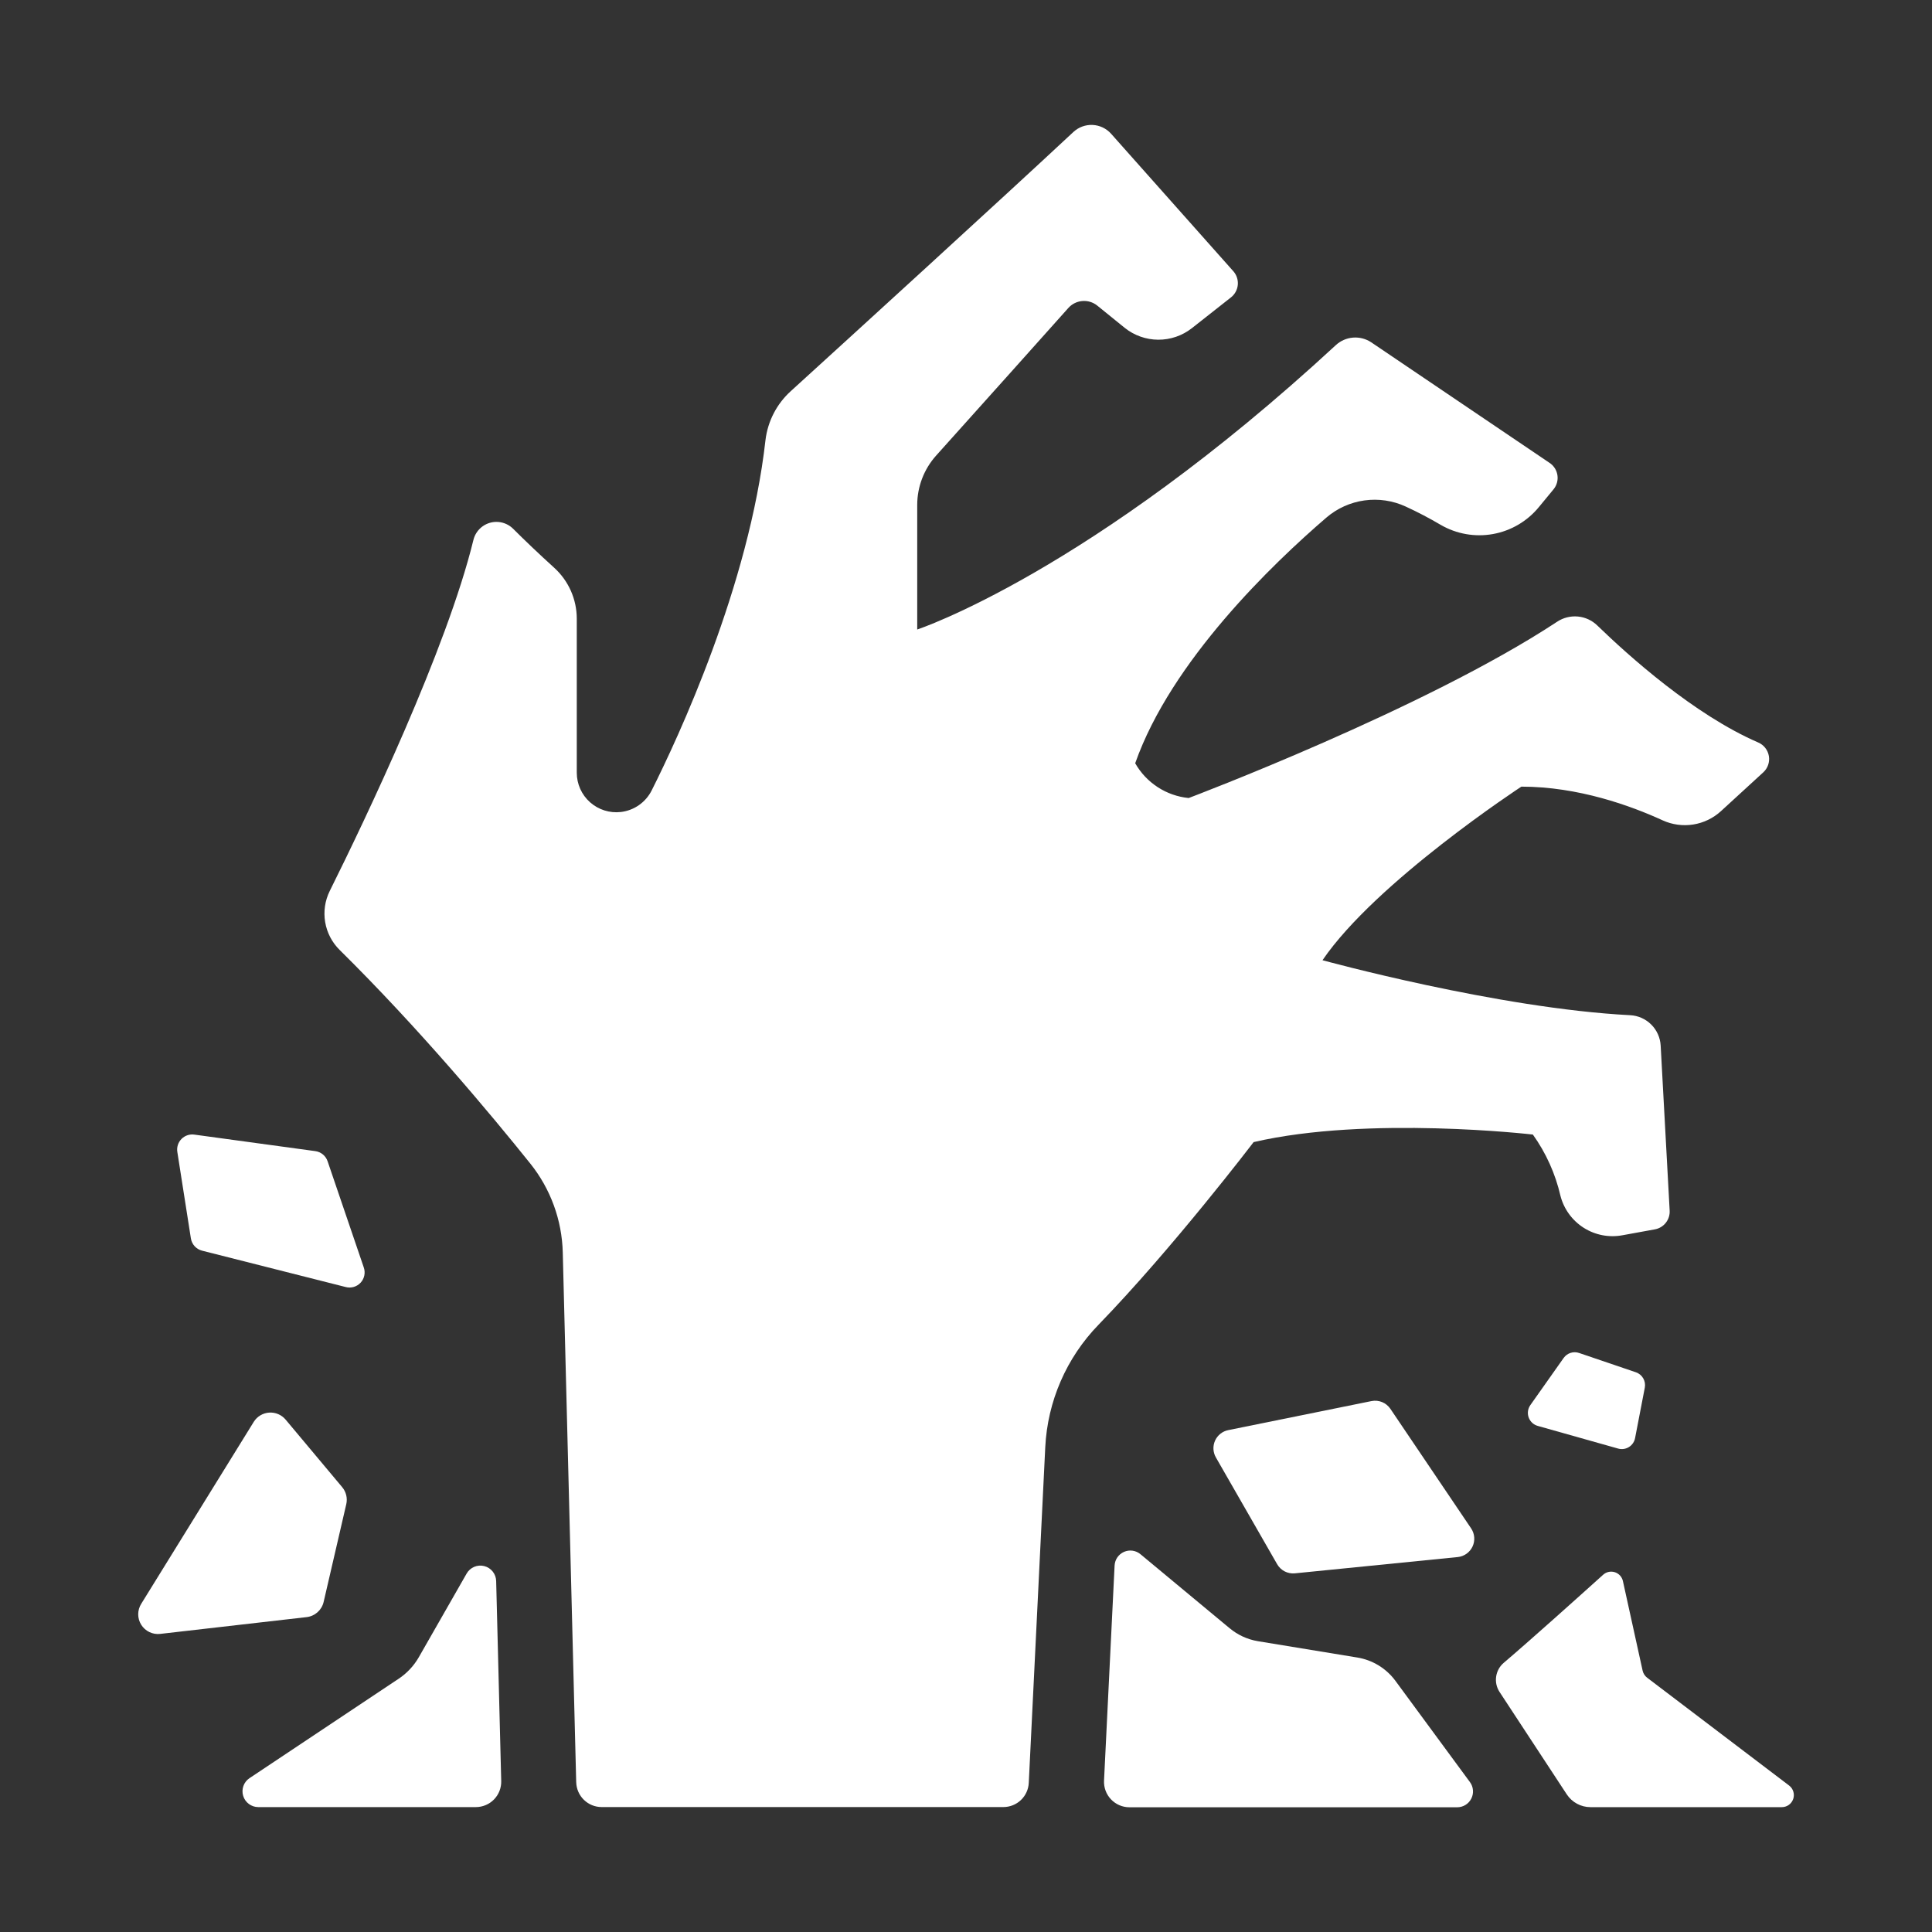 <?xml version="1.0" encoding="UTF-8"?>
<svg width="1200pt" height="1200pt" version="1.1" viewBox="0 0 1200 1200" xmlns="http://www.w3.org/2000/svg">
 <rect x="0" y="0" width="1200" height="1200" fill="#333333" stroke="none"/>
 <g fill="#fff">
  <path d="m289.85 977.34-29.695 51.938c-3.09 5.402-7.402 10.008-12.586 13.453l-92.602 61.711c-3.586 2.402-5.18 6.867-3.93 11 1.25 4.133 5.051 6.961 9.367 6.977h135.14c4.258 0 8.336-1.719 11.305-4.769 2.973-3.047 4.582-7.168 4.469-11.426l-3.141-124.22c-0.105-4.402-3.129-8.195-7.394-9.281-4.269-1.086-8.738 0.801-10.934 4.617z"/>
  <path d="m763.71 1011.3c-11.109-9.234-32.812-27.234-55.359-45.961-2.852-2.375-6.801-2.938-10.199-1.445-3.402 1.488-5.668 4.769-5.856 8.477l-6.562 133.59c-0.211 4.316 1.355 8.535 4.336 11.664 2.981 3.133 7.113 4.906 11.438 4.906h203.58c3.703 0.004 7.094-2.078 8.766-5.383 1.676-3.301 1.348-7.266-0.844-10.25l-46.219-62.812c-5.715-7.789-14.254-13.023-23.789-14.578l-61.664-10.125c-6.492-1.074-12.578-3.867-17.625-8.086z"/>
  <path d="m357.89 1107-8.344-329.09c-0.504-20.09-7.578-39.457-20.133-55.148-24.398-30.469-69.141-84.047-118.38-132.66-4.769-4.676-7.941-10.742-9.062-17.328-1.117-6.59-0.129-13.359 2.828-19.352 22.055-44.32 72.656-150.14 89.227-217.97 0.812-3.402 2.812-6.406 5.641-8.469 2.824-2.062 6.293-3.051 9.785-2.789 3.488 0.266 6.769 1.762 9.254 4.227 7.031 7.031 15.797 15.398 25.477 24.188 8.938 8.094 14.043 19.582 14.062 31.641v95.719c0.004 7.008 3.004 13.68 8.242 18.336 5.242 4.66 12.219 6.856 19.18 6.039 8.215-0.973 15.395-6.012 19.102-13.406 16.406-32.625 60.539-127.2 70.688-217.62 1.422-11.734 7.039-22.555 15.82-30.469 36.07-32.812 130.55-118.99 175.41-160.85 3.231-3.012 7.535-4.594 11.945-4.394 4.41 0.203 8.555 2.176 11.492 5.473l75.914 85.383c2.055 2.312 3.059 5.371 2.781 8.453-0.281 3.078-1.82 5.906-4.258 7.812l-24.305 19.148c-5.957 4.66-13.312 7.168-20.875 7.129-7.566-0.043-14.891-2.637-20.797-7.363l-17.062-13.828c-5.426-4.352-13.309-3.703-17.953 1.477-15.75 17.625-51.258 57.352-82.148 91.711-7.543 8.43-11.715 19.344-11.719 30.656v77.344s106.9-35.156 259.97-176.6c2.945-2.731 6.723-4.387 10.723-4.707 4-0.316 7.992 0.723 11.332 2.949l110.7 74.836c2.644 1.738 4.43 4.512 4.914 7.641 0.48 3.129-0.383 6.312-2.383 8.766l-9.164 11.109c-7.199 8.766-17.281 14.688-28.445 16.707-11.164 2.016-22.68 0-32.492-5.691-7.059-4.164-14.328-7.969-21.773-11.391-8-3.688-16.887-5.004-25.613-3.789-8.723 1.211-16.918 4.902-23.605 10.633-33.211 28.547-96.422 89.062-118.78 152.6 6.902 12.168 19.289 20.227 33.211 21.609 0 0 146.7-55.289 228.89-109.52 3.797-2.508 8.34-3.641 12.871-3.215 4.531 0.426 8.777 2.387 12.043 5.559 19.336 18.75 60.094 55.406 99.914 72.656 3.496 1.488 6 4.648 6.648 8.395 0.648 3.746-0.645 7.566-3.438 10.145l-26.25 24.07c-4.809 4.422-10.816 7.332-17.27 8.355-6.453 1.027-13.066 0.125-19.012-2.59-19.664-9.023-52.336-20.93-87.75-20.93 0 0-90.258 59.016-123.52 107.81 0 0 108.94 29.953 191.06 34.148 4.941 0.246 9.617 2.316 13.125 5.812 3.504 3.492 5.594 8.16 5.859 13.102l5.578 102.38c0.355 5.656-3.566 10.688-9.141 11.719l-20.086 3.656c-8.34 1.586-16.973-0.066-24.145-4.613-7.168-4.551-12.336-11.656-14.457-19.879-3.144-13.688-8.969-26.613-17.133-38.039 0 0-102.14-11.883-173.44 4.688 0 0-50.18 65.859-96.375 113.48-19.902 20.496-31.652 47.543-33.047 76.078l-10.242 208.43c-0.191 4.051-1.941 7.875-4.875 10.672-2.938 2.797-6.844 4.356-10.898 4.352h-249.54c-4.117-0.004-8.07-1.617-11.016-4.492-2.945-2.879-4.652-6.789-4.758-10.906z"/>
  <path d="m177.38 881.72 35.156 41.977c2.465 2.945 3.402 6.879 2.531 10.617l-14.062 60.727c-1.184 5.039-5.406 8.789-10.547 9.375l-90.984 10.43c-4.688 0.527-9.266-1.684-11.766-5.684s-2.481-9.082 0.047-13.066l69.891-113.02c2.086-3.305 5.625-5.418 9.523-5.684 3.898-0.27 7.691 1.336 10.211 4.324z"/>
  <path d="m110.16 715.59 8.391 53.531c0.562 3.758 3.34 6.805 7.031 7.711l89.062 22.547c3.375 0.918 6.981-0.121 9.352-2.695 2.371-2.57 3.109-6.25 1.922-9.539l-22.43-65.836c-1.133-3.402-4.109-5.859-7.664-6.328l-75-10.242c-2.981-0.457-5.996 0.547-8.109 2.695-2.113 2.148-3.066 5.184-2.555 8.156z"/>
  <path d="m755.23 905.27 38.016 66.258c2.238 3.918 6.574 6.148 11.062 5.695l101.09-10.102c4.012-0.406 7.512-2.891 9.223-6.539 1.707-3.652 1.375-7.934-0.879-11.273l-50.156-74.273c-2.582-3.816-7.203-5.711-11.719-4.805l-88.992 18.047c-3.621 0.73-6.668 3.164-8.184 6.535-1.516 3.367-1.312 7.262 0.543 10.457z"/>
  <path d="m934.01 1032.8c15.703-13.336 46.242-40.734 61.734-54.703 1.977-1.785 4.75-2.379 7.281-1.562 2.535 0.816 4.438 2.922 5 5.523l12.234 55.617c0.395 1.734 1.379 3.273 2.789 4.359l88.195 66.984c2.555 1.941 3.586 5.297 2.562 8.34-1.023 3.043-3.875 5.09-7.086 5.09h-118.85c-5.941 0-11.484-2.996-14.742-7.969l-41.719-63.562c-3.824-5.832-2.711-13.598 2.602-18.117z"/>
  <path d="m971.18 843.49-20.672 29.273c-1.57 2.242-1.949 5.106-1.016 7.676 0.934 2.57 3.062 4.527 5.703 5.238l49.875 14.062c2.258 0.633 4.68 0.289 6.672-0.945 1.996-1.23 3.383-3.242 3.828-5.547l6.047-31.359c0.785-4.113-1.57-8.18-5.531-9.539l-35.156-11.953c-3.574-1.289-7.57-0.02-9.75 3.094z"/>
 </g>
</svg>
